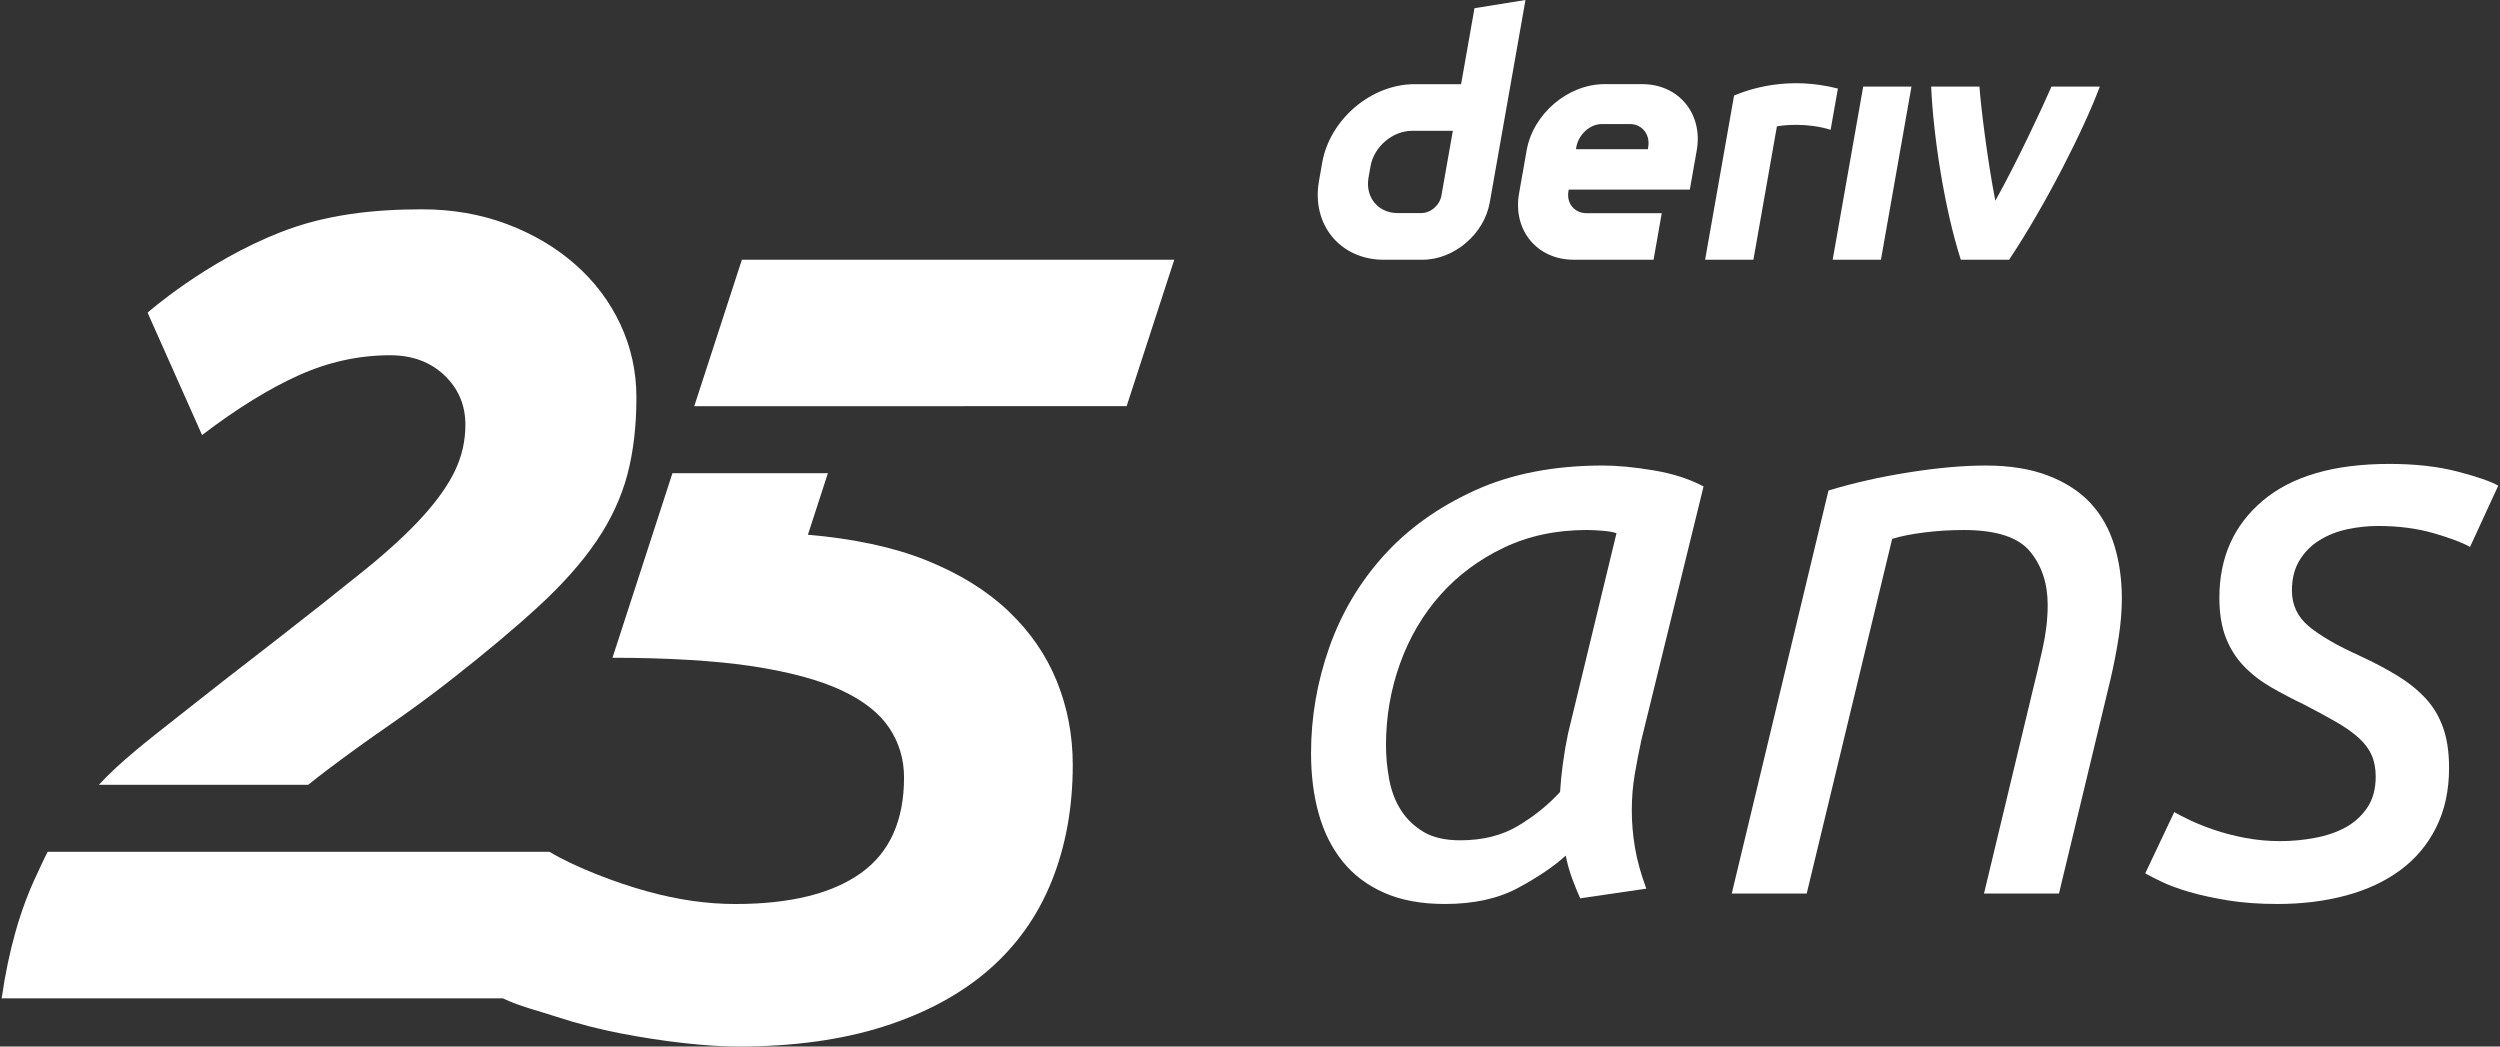 <svg width="172" height="72" viewBox="0 0 172 72" fill="none" xmlns="http://www.w3.org/2000/svg">
<rect x="0" y="0" width="172" height="72" fill="#333333" stroke="none"/>
<g id="logo / brand / white / deriv-wordmark vertical-25 years-french">
<g id="logo">
<path d="M69.375 42.038C67.885 40.627 66.002 39.464 63.728 38.548C61.472 37.642 58.689 37.055 55.584 36.79L56.959 32.556H46.264L42.139 45.254C45.798 45.254 49.269 45.45 51.806 45.843C54.342 46.234 56.367 46.784 57.883 47.489C59.399 48.195 60.497 49.058 61.178 50.077C61.858 51.097 62.198 52.234 62.198 53.489C62.198 56.47 61.204 58.665 59.217 60.077C57.231 61.488 54.355 62.196 50.59 62.196C48.655 62.196 46.642 61.909 44.551 61.333C42.459 60.759 39.632 59.7 37.801 58.603H3.279C3.07 58.993 2.74 59.73 2.548 60.133C1.397 62.54 0.587 65.388 0.115 68.683H34.594C35.669 69.212 37.058 69.549 38.315 69.961C39.752 70.432 41.217 70.812 42.707 71.098C44.197 71.385 45.648 71.608 47.06 71.765C48.471 71.922 49.727 72 50.825 72C54.589 72 57.909 71.541 60.785 70.627C63.659 69.713 66.066 68.419 68.001 66.745C69.935 65.071 71.386 63.033 72.354 60.628C73.322 58.223 73.806 55.556 73.806 52.627C73.806 50.588 73.438 48.667 72.707 46.864C71.974 45.06 70.864 43.452 69.373 42.039L69.375 42.038Z" fill="white"/>
<path d="M51.041 17.868L47.764 27.948L77.513 27.942L80.79 17.868H51.041Z" fill="white"/>
<path d="M42.686 22.321C41.953 20.753 40.922 19.379 39.588 18.204C38.255 17.028 36.687 16.101 34.883 15.42C33.079 14.741 31.13 14.401 29.039 14.401C25.693 14.401 22.393 14.762 19.314 15.97C14.101 18.014 10.154 21.511 10.154 21.511L13.903 29.93C16.308 28.1 18.53 26.728 20.568 25.813C22.608 24.899 24.698 24.441 26.842 24.441C28.358 24.441 29.599 24.899 30.568 25.813C31.535 26.729 32.019 27.867 32.019 29.225C32.019 30.323 31.785 31.369 31.314 32.363C30.843 33.356 30.099 34.416 29.079 35.539C28.06 36.663 26.726 37.892 25.079 39.225C23.432 40.558 21.432 42.141 19.079 43.97C16.569 45.905 14.242 47.722 12.098 49.42C10.294 50.849 8.289 52.38 6.8 53.995H21.2C21.627 53.653 22.055 53.318 22.491 52.989C23.875 51.944 25.287 50.924 26.725 49.931C28.163 48.938 29.588 47.892 30.999 46.793C33.404 44.911 35.43 43.212 37.077 41.695C38.724 40.179 40.044 38.688 41.039 37.224C42.032 35.761 42.737 34.243 43.157 32.676C43.574 31.107 43.785 29.331 43.785 27.342C43.785 25.565 43.417 23.89 42.686 22.323L42.688 22.321H42.686Z" fill="white"/>
<path d="M101.445 0.564L100.523 5.791H97.323C94.338 5.791 91.493 8.208 90.967 11.195L90.744 12.465C90.218 15.451 92.211 17.87 95.196 17.87H97.864C100.04 17.87 102.112 16.109 102.495 13.933L104.953 0L101.446 0.564L101.445 0.564ZM99.175 13.439C99.057 14.111 98.451 14.659 97.779 14.659H96.158C94.816 14.659 93.919 13.57 94.153 12.225L94.293 11.434C94.53 10.091 95.81 9 97.152 9H99.956L99.172 13.44H99.174L99.175 13.439ZM126.088 17.868L128.188 5.957H131.509L129.409 17.868H126.085H126.088ZM126.447 6.095C126.281 7.039 126.113 7.984 125.947 8.929C124.373 8.439 122.75 8.596 122.251 8.694C121.713 11.753 121.173 14.813 120.634 17.872H117.311C117.762 15.312 119.304 6.572 119.304 6.572C120.386 6.124 123.039 5.216 126.448 6.094V6.096L126.447 6.095ZM112.982 5.788H110.397C107.878 5.788 105.476 7.828 105.033 10.348L104.511 13.309C104.067 15.829 105.747 17.869 108.266 17.869H113.765L114.329 14.668H109.161C108.322 14.668 107.76 13.988 107.91 13.147L107.927 13.046H116.26L116.735 10.348C117.179 7.83 115.498 5.788 112.98 5.788H112.982ZM113.401 10.093L113.38 10.264H108.425L108.452 10.112C108.602 9.273 109.367 8.535 110.209 8.535H112.144C112.977 8.535 113.538 9.261 113.399 10.093H113.401ZM144.469 5.957C143.337 8.966 140.742 14.087 138.228 17.868H134.904C133.751 14.269 133.005 9.255 132.864 5.957H136.188C136.248 7.032 136.729 11.025 137.279 13.813C138.787 11.101 140.45 7.541 141.143 5.957H144.469Z" fill="white"/>
<path d="M108.72 61.806C108.535 61.399 108.35 60.946 108.165 60.447C107.98 59.947 107.833 59.421 107.722 58.867C106.909 59.607 105.818 60.345 104.451 61.084C103.083 61.823 101.401 62.194 99.404 62.194C97.777 62.194 96.382 61.934 95.218 61.417C94.053 60.9 93.101 60.179 92.363 59.254C91.623 58.331 91.078 57.24 90.727 55.983C90.375 54.726 90.2 53.341 90.2 51.824C90.2 49.348 90.616 46.926 91.448 44.56C92.28 42.194 93.527 40.087 95.19 38.239C96.854 36.391 98.942 34.893 101.456 33.747C103.97 32.601 106.909 32.028 110.273 32.028C111.27 32.028 112.435 32.139 113.766 32.361C115.097 32.583 116.242 32.953 117.204 33.47L112.934 50.881C112.749 51.732 112.592 52.545 112.463 53.321C112.332 54.098 112.268 54.911 112.268 55.761C112.268 56.611 112.342 57.471 112.49 58.34C112.637 59.209 112.897 60.142 113.267 61.139L108.72 61.806ZM100.458 57.813C102.01 57.813 103.341 57.481 104.45 56.816C105.559 56.15 106.519 55.374 107.333 54.486C107.37 53.859 107.435 53.202 107.528 52.518C107.62 51.834 107.74 51.141 107.888 50.438L111.215 36.686C111.03 36.612 110.725 36.557 110.3 36.52C109.875 36.483 109.496 36.464 109.163 36.464C107.056 36.464 105.151 36.872 103.452 37.684C101.751 38.497 100.3 39.579 99.099 40.928C97.897 42.278 96.973 43.848 96.326 45.642C95.679 47.435 95.356 49.311 95.356 51.27C95.356 52.047 95.43 52.832 95.578 53.627C95.725 54.422 95.994 55.124 96.382 55.734C96.77 56.344 97.287 56.843 97.935 57.231C98.581 57.619 99.422 57.813 100.458 57.813Z" fill="white"/>
<path d="M124.302 61.473H119.145L125.799 33.748C127.499 33.231 129.338 32.815 131.316 32.501C133.293 32.187 135.058 32.029 136.612 32.029C138.276 32.029 139.708 32.26 140.909 32.722C142.11 33.184 143.08 33.812 143.82 34.607C144.56 35.402 145.104 36.363 145.456 37.491C145.807 38.619 145.983 39.847 145.983 41.178C145.983 42.029 145.908 42.925 145.761 43.867C145.613 44.81 145.428 45.762 145.206 46.723L141.657 61.473H136.5L139.772 47.833C140.031 46.798 140.279 45.744 140.521 44.672C140.761 43.6 140.881 42.583 140.881 41.622C140.881 40.143 140.474 38.915 139.661 37.935C138.848 36.956 137.332 36.465 135.115 36.465C134.19 36.465 133.285 36.52 132.398 36.632C131.51 36.742 130.77 36.89 130.18 37.075L124.302 61.473Z" fill="white"/>
<path d="M156.906 57.869C157.683 57.869 158.467 57.795 159.263 57.647C160.057 57.499 160.76 57.259 161.37 56.926C161.98 56.593 162.479 56.142 162.867 55.567C163.255 54.995 163.449 54.283 163.449 53.432C163.449 52.878 163.357 52.388 163.172 51.963C162.987 51.538 162.691 51.141 162.285 50.771C161.877 50.402 161.37 50.041 160.76 49.689C160.15 49.339 159.42 48.94 158.57 48.497C157.719 48.09 156.943 47.684 156.241 47.277C155.538 46.87 154.918 46.39 154.383 45.835C153.848 45.281 153.431 44.625 153.136 43.866C152.84 43.109 152.693 42.194 152.693 41.122C152.693 38.349 153.691 36.123 155.687 34.44C157.684 32.758 160.585 31.917 164.393 31.917C166.167 31.917 167.729 32.093 169.079 32.444C170.428 32.796 171.361 33.119 171.879 33.415L169.938 37.629C169.42 37.334 168.588 37.019 167.443 36.686C166.298 36.354 165.021 36.187 163.617 36.187C162.914 36.187 162.212 36.261 161.51 36.409C160.807 36.557 160.17 36.807 159.597 37.158C159.024 37.509 158.562 37.971 158.211 38.544C157.858 39.118 157.684 39.812 157.684 40.624C157.684 41.622 158.072 42.445 158.848 43.091C159.625 43.739 160.789 44.414 162.342 45.115C163.303 45.559 164.162 46.013 164.921 46.474C165.678 46.936 166.325 47.454 166.861 48.026C167.396 48.599 167.804 49.273 168.081 50.05C168.358 50.827 168.496 51.751 168.496 52.822C168.496 54.375 168.2 55.743 167.609 56.926C167.017 58.109 166.195 59.089 165.142 59.865C164.089 60.642 162.84 61.224 161.399 61.612C159.958 62 158.386 62.194 156.686 62.194C155.429 62.194 154.292 62.111 153.276 61.945C152.259 61.778 151.371 61.584 150.614 61.362C149.856 61.14 149.228 60.91 148.729 60.669C148.23 60.43 147.851 60.235 147.592 60.087L149.589 55.873C149.847 56.021 150.208 56.206 150.67 56.428C151.132 56.65 151.687 56.871 152.334 57.093C152.981 57.315 153.693 57.5 154.469 57.648C155.246 57.796 156.058 57.87 156.909 57.87L156.906 57.869Z" fill="white"/>
</g>
</g>
</svg>
